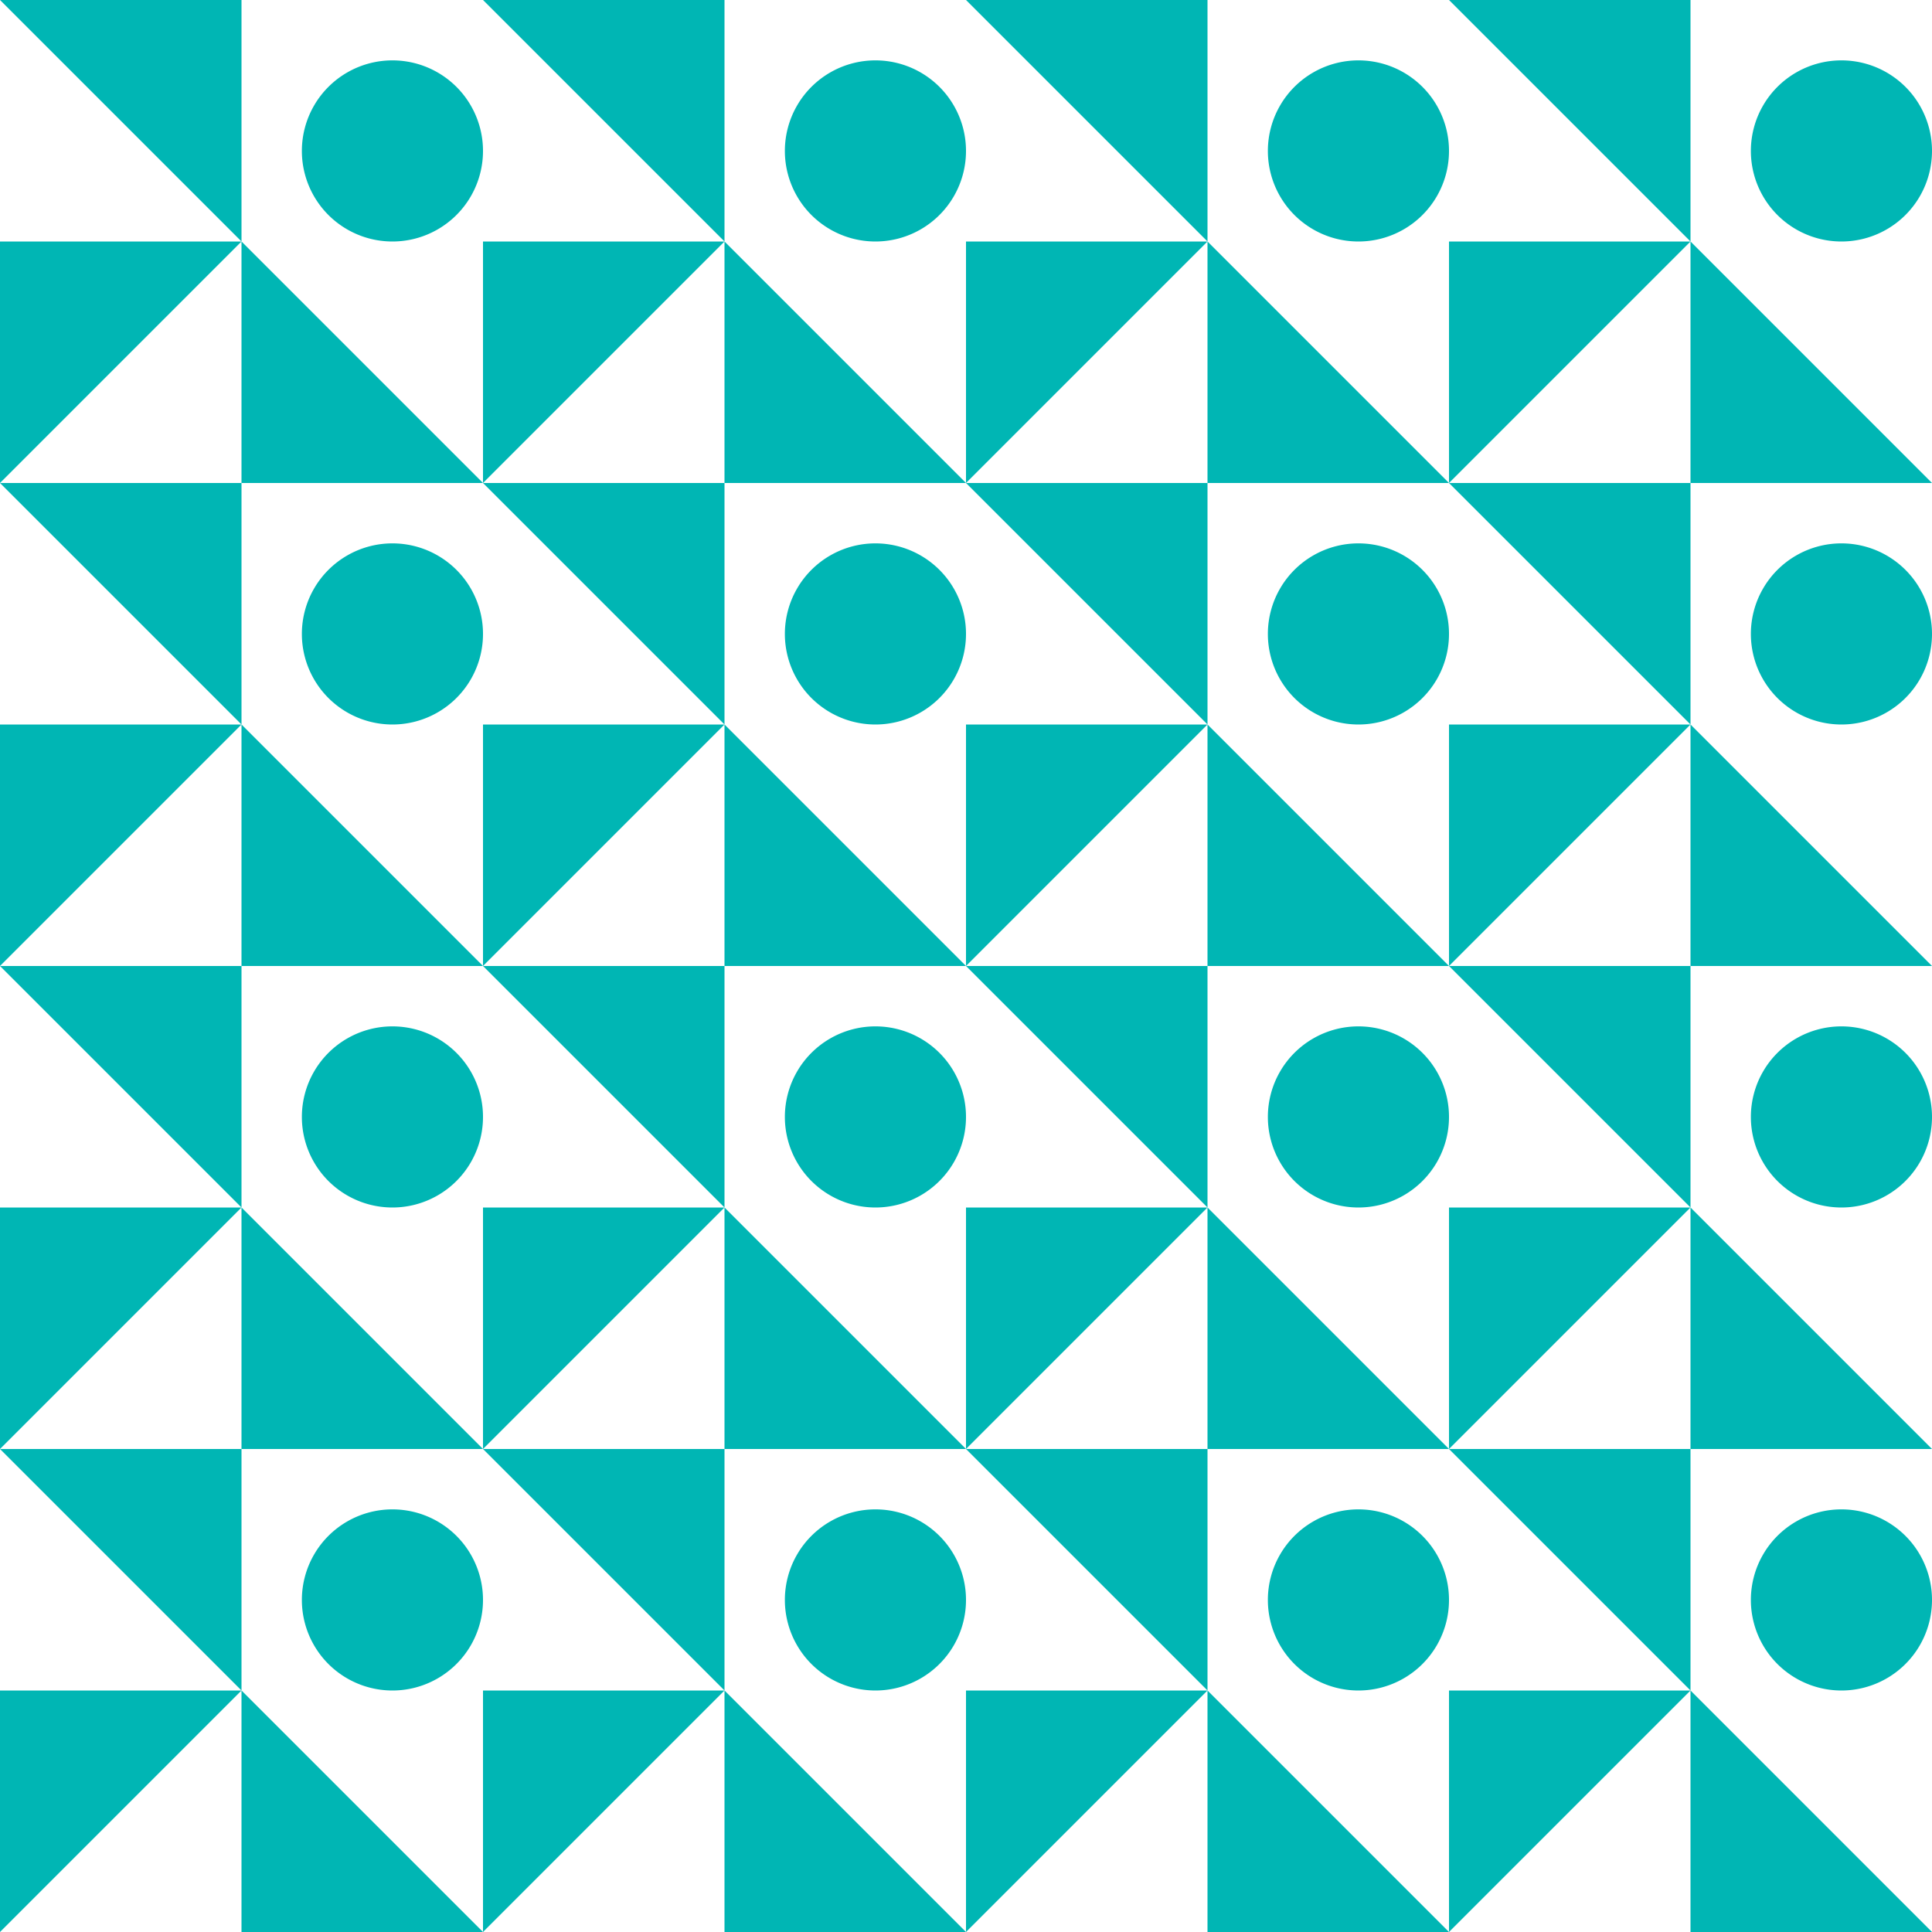 <svg xmlns="http://www.w3.org/2000/svg" viewBox="0 0 576 576" fill="#00b6b4">
  <defs/>
  <path d="M216 0h-72l72 72"/>
  <path d="M216 72v72h72"/>
  <path d="M144 72v72l72-72"/>
  <path d="M261 72a27 27 0 100-54 27 27 0 000 54"/>
  <path d="M360 0h-72l72 72"/>
  <path d="M72 0H0l72 72"/>
  <path d="M72 72v72h72"/>
  <path d="M0 72v72l72-72"/>
  <path d="M117 72a27 27 0 100-54 27 27 0 000 54"/>
  <path d="M360 72v72h72"/>
  <path d="M288 72v72l72-72"/>
  <path d="M405 72a27 27 0 100-54 27 27 0 000 54"/>
  <path d="M549 72a27 27 0 100-54 27 27 0 000 54"/>
  <path d="M504 0h-72l72 72"/>
  <path d="M504 72v72h72"/>
  <path d="M432 72v72l72-72"/>
  <path d="M72 144H0l72 72"/>
  <path d="M72 216v72h72"/>
  <path d="M0 216v72l72-72"/>
  <path d="M117 216a27 27 0 100-54 27 27 0 000 54"/>
  <path d="M216 144h-72l72 72"/>
  <path d="M216 216v72h72"/>
  <path d="M144 216v72l72-72"/>
  <path d="M261 216a27 27 0 100-54 27 27 0 000 54"/>
  <path d="M360 144h-72l72 72"/>
  <path d="M360 216v72h72"/>
  <path d="M288 216v72l72-72"/>
  <path d="M405 216a27 27 0 100-54 27 27 0 000 54"/>
  <path d="M504 144h-72l72 72"/>
  <path d="M504 216v72h72"/>
  <path d="M432 216v72l72-72"/>
  <path d="M549 216a27 27 0 100-54 27 27 0 000 54"/>
  <path d="M72 288H0l72 72"/>
  <path d="M72 360v72h72"/>
  <path d="M0 360v72l72-72"/>
  <path d="M117 360a27 27 0 100-54 27 27 0 000 54"/>
  <path d="M216 288h-72l72 72"/>
  <path d="M216 360v72h72"/>
  <path d="M144 360v72l72-72"/>
  <path d="M261 360a27 27 0 100-54 27 27 0 000 54"/>
  <path d="M360 288h-72l72 72"/>
  <path d="M360 360v72h72"/>
  <path d="M288 360v72l72-72"/>
  <path d="M405 360a27 27 0 100-54 27 27 0 000 54"/>
  <path d="M504 288h-72l72 72"/>
  <path d="M504 360v72h72"/>
  <path d="M432 360v72l72-72"/>
  <path d="M549 360a27 27 0 100-54 27 27 0 000 54"/>
  <path d="M72 432H0l72 72"/>
  <path d="M72 504v72h72"/>
  <path d="M0 504v72l72-72"/>
  <path d="M216 432h-72l72 72"/>
  <path d="M216 504v72h72"/>
  <path d="M144 504v72l72-72"/>
  <path d="M261 504a27 27 0 100-54 27 27 0 000 54"/>
  <path d="M117 504a27 27 0 100-54 27 27 0 000 54"/>
  <path d="M360 432h-72l72 72"/>
  <path d="M360 504v72h72"/>
  <path d="M288 504v72l72-72"/>
  <path d="M405 504a27 27 0 100-54 27 27 0 000 54"/>
  <path d="M504 432h-72l72 72"/>
  <path d="M549 504a27 27 0 100-54 27 27 0 000 54"/>
  <path d="M504 504v72h72"/>
  <path d="M432 504v72l72-72"/>
</svg>
